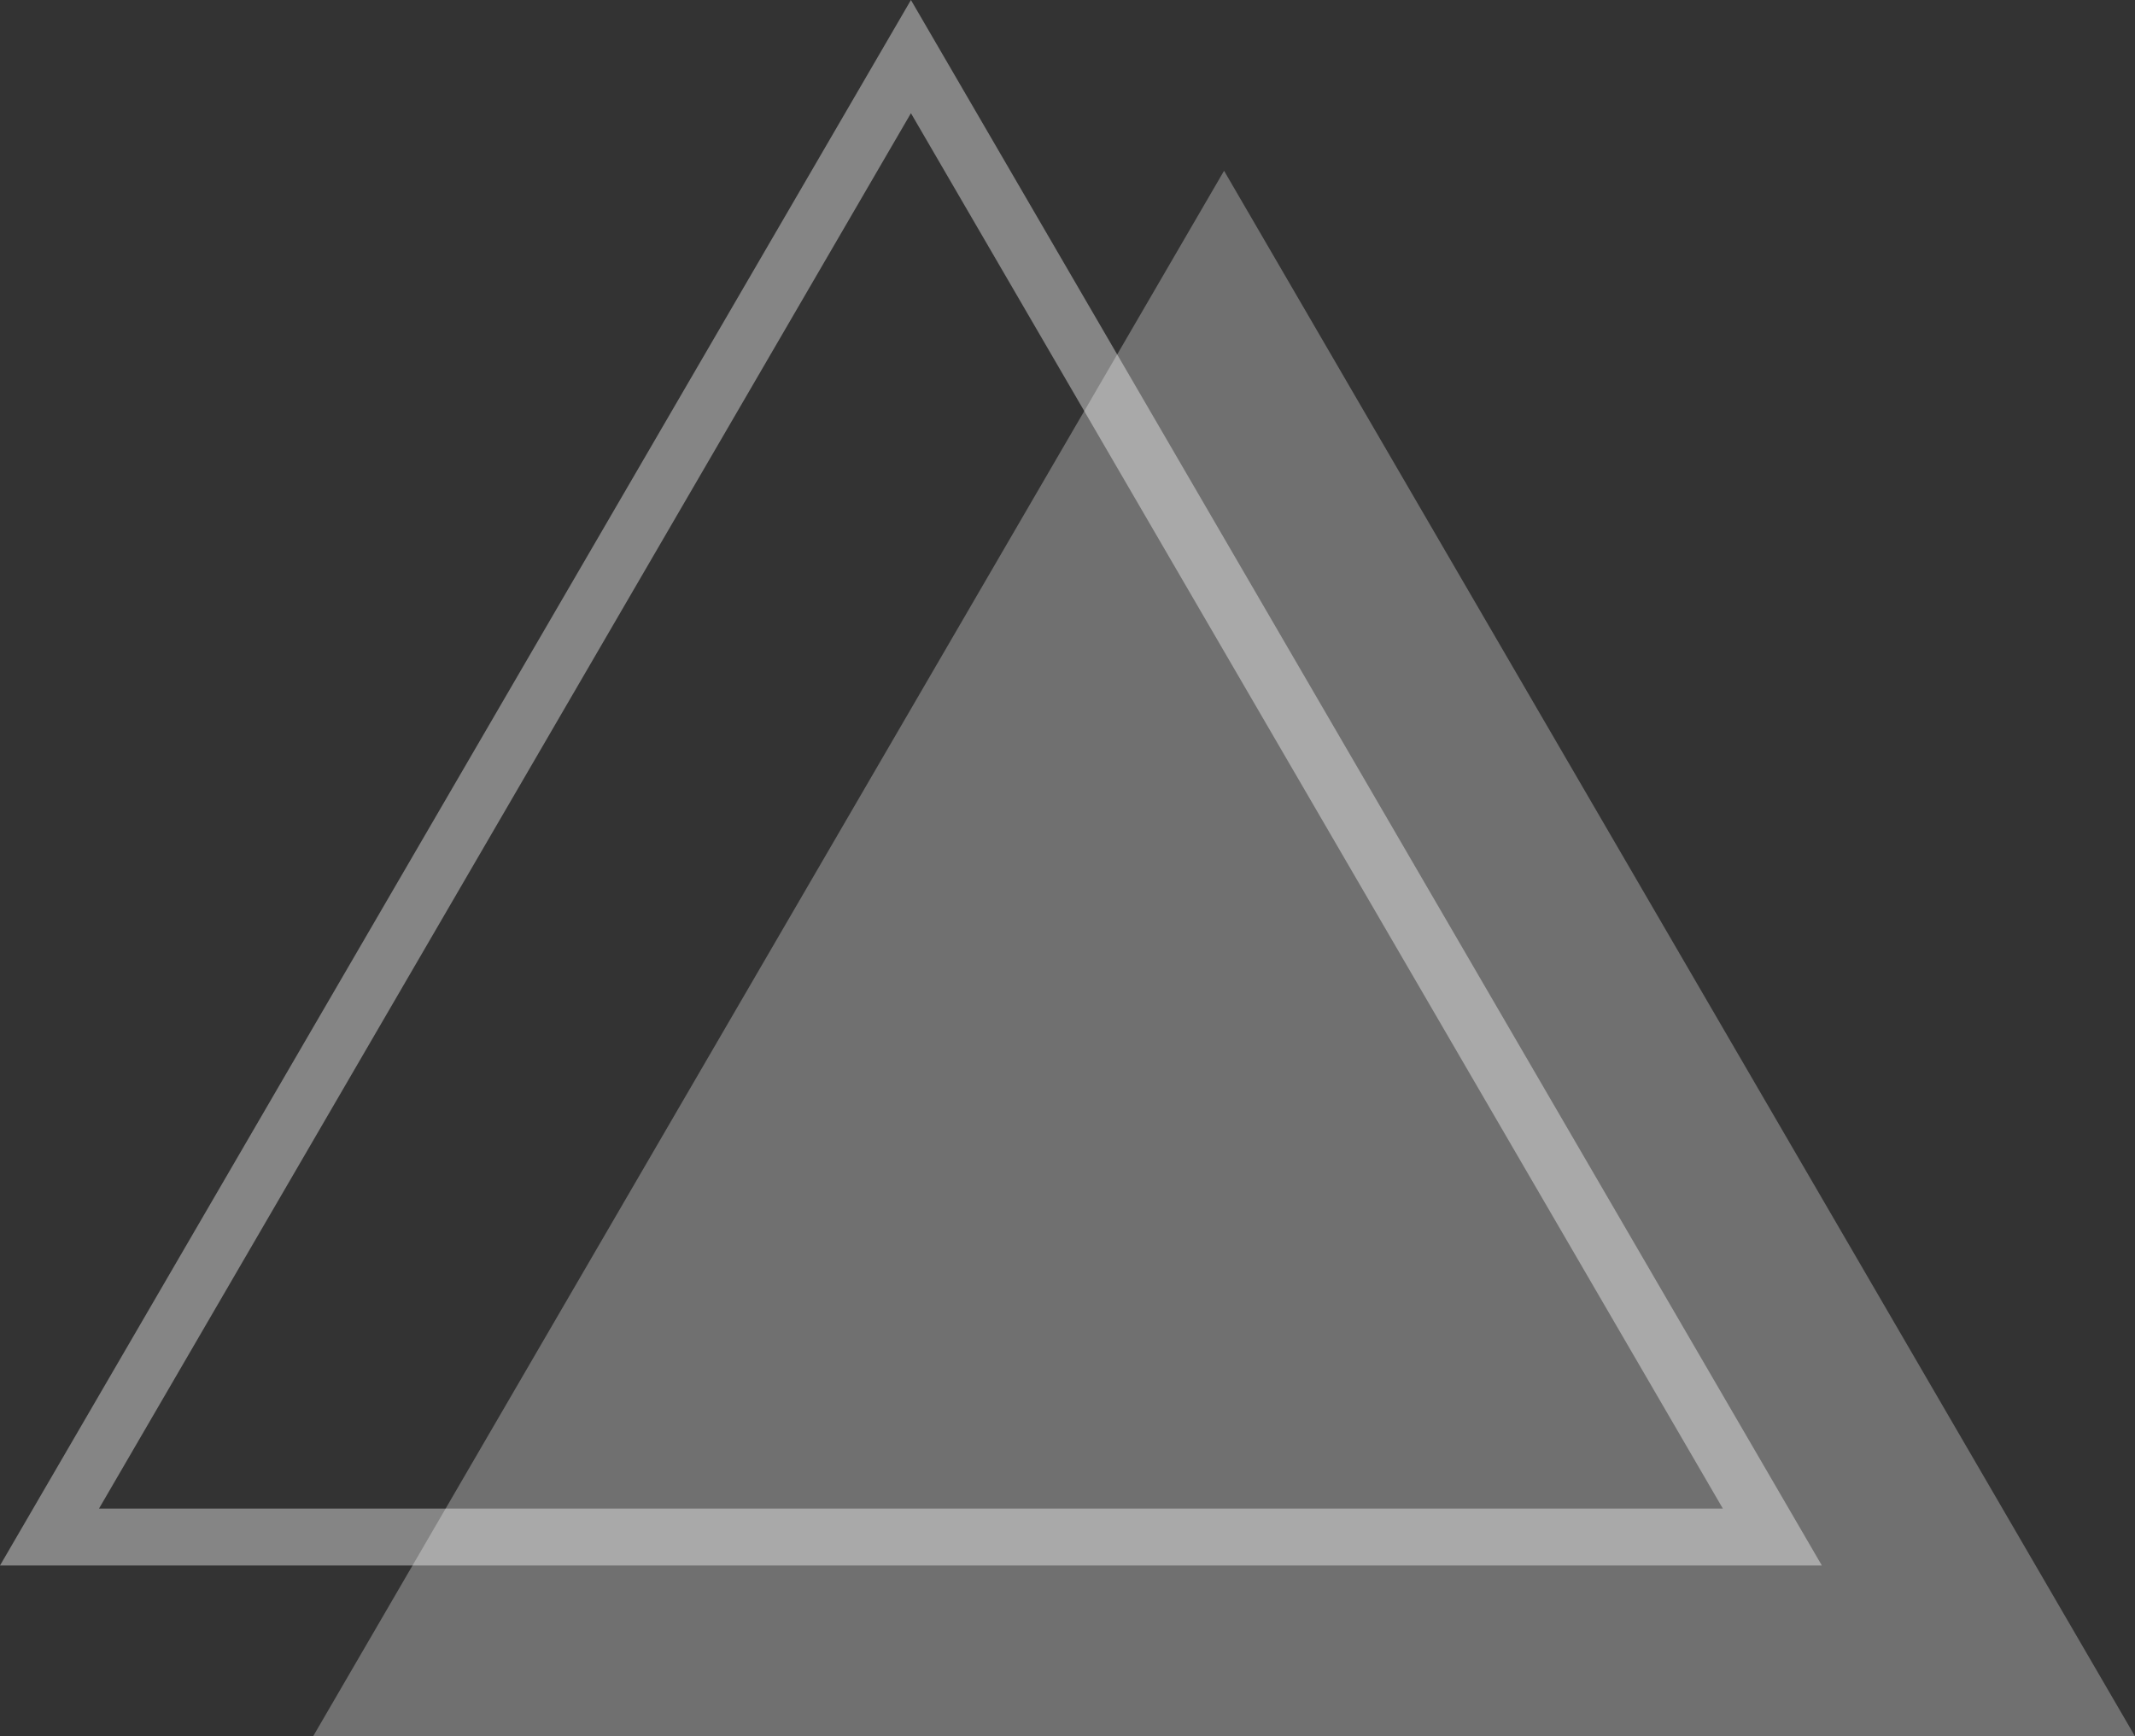 <svg xmlns="http://www.w3.org/2000/svg" width="75" height="61" viewBox="0 0 75 61"><rect x="0" y="0" width="75" height="61" fill="#333333" stroke="none"/><g transform="translate(-269 -5705)"><path d="M32,0,64,55H0Z" transform="translate(280 5711)" fill="#fff" opacity="0.3"/><path d="M32,3.977,3.478,53H60.522L32,3.977M32,0,64,55H0Z" transform="translate(269 5705)" fill="#fff" opacity="0.4"/></g></svg>